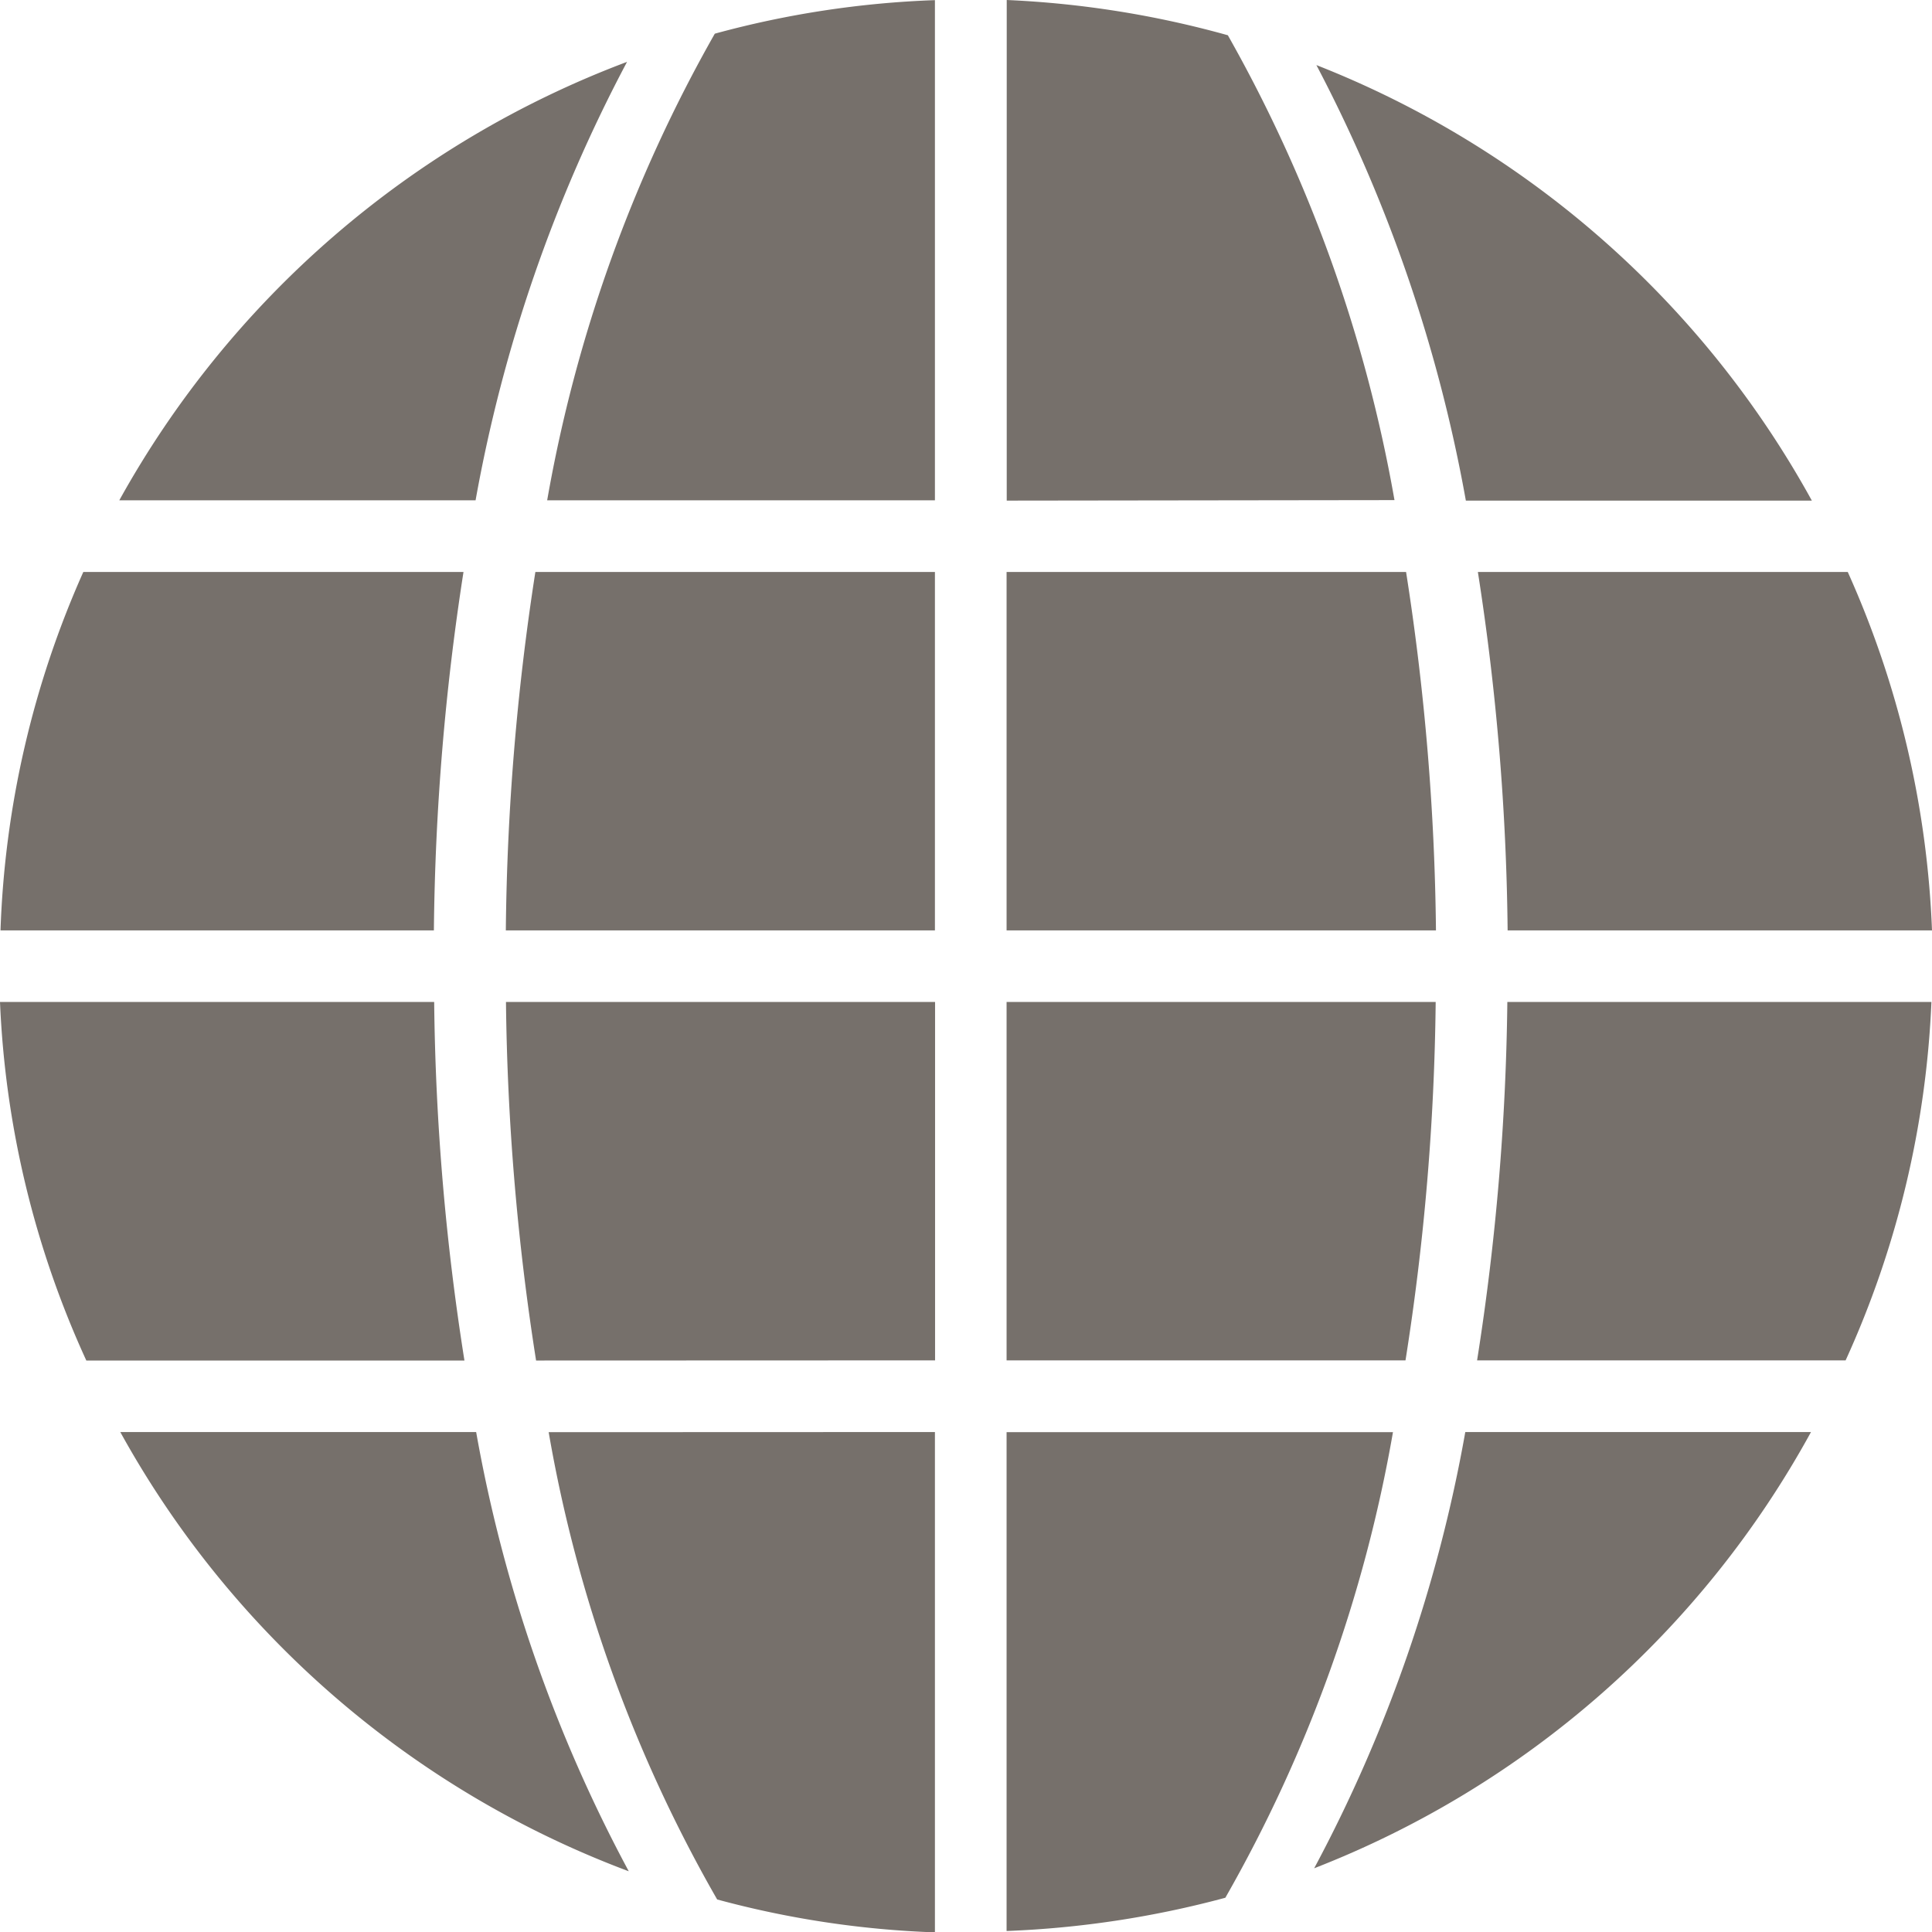 <svg xmlns="http://www.w3.org/2000/svg" viewBox="0 0 27.015 27.02">
  <defs>
    <style>
      .cls-1 {
        fill: #76706b;
      }
    </style>
  </defs>
  <path id="globe" class="cls-1" d="M22.658,10.988H27.83A13.492,13.492,0,0,1,29.008,16H23.074A34.522,34.522,0,0,0,22.658,10.988ZM20.4,3.9a13.567,13.567,0,0,1,6.928,6.09H22.49A21.061,21.061,0,0,0,20.4,3.9Zm-4.33,6.09v-7a13.711,13.711,0,0,1,3.092.493,20.334,20.334,0,0,1,2.33,6.5ZM9.489,22.014A34.514,34.514,0,0,1,9.068,17h6v5.012Zm-.01-11.026h5.587V16h-6A34.641,34.641,0,0,1,9.479,10.988Zm2.509-7.527a13.463,13.463,0,0,1,3.078-.469V9.986H9.644A20.283,20.283,0,0,1,11.988,3.461ZM3.661,9.986a13.58,13.58,0,0,1,7.1-6.131A20.958,20.958,0,0,0,8.643,9.986H3.661ZM8.06,16H2a13.412,13.412,0,0,1,1.158-5.012H8.474A34.7,34.7,0,0,0,8.06,16Zm.427,6.014H3.2A13.365,13.365,0,0,1,1.993,17H8.064a34.239,34.239,0,0,0,.423,5.012Zm.164,1a20.528,20.528,0,0,0,2.134,6.142,13.544,13.544,0,0,1-7.11-6.142H8.651Zm6.415,0V30.01a13.41,13.41,0,0,1-3.045-.46,19.933,19.933,0,0,1-2.356-6.534Zm6.405,0a20.035,20.035,0,0,1-2.344,6.512,13.764,13.764,0,0,1-3.059.465V23.016h5.4ZM16.068,17h6a34.237,34.237,0,0,1-.422,5.012H16.068V17Zm6-1h-6V10.988h5.586A34.49,34.49,0,0,1,22.072,16Zm1,1H29a13.445,13.445,0,0,1-1.2,5.012H22.647A34.518,34.518,0,0,0,23.07,17Zm4.248,6.014a13.5,13.5,0,0,1-6.947,6.1,20.485,20.485,0,0,0,2.113-6.1Z" transform="translate(-1.993 -2.99)"/>
</svg>
